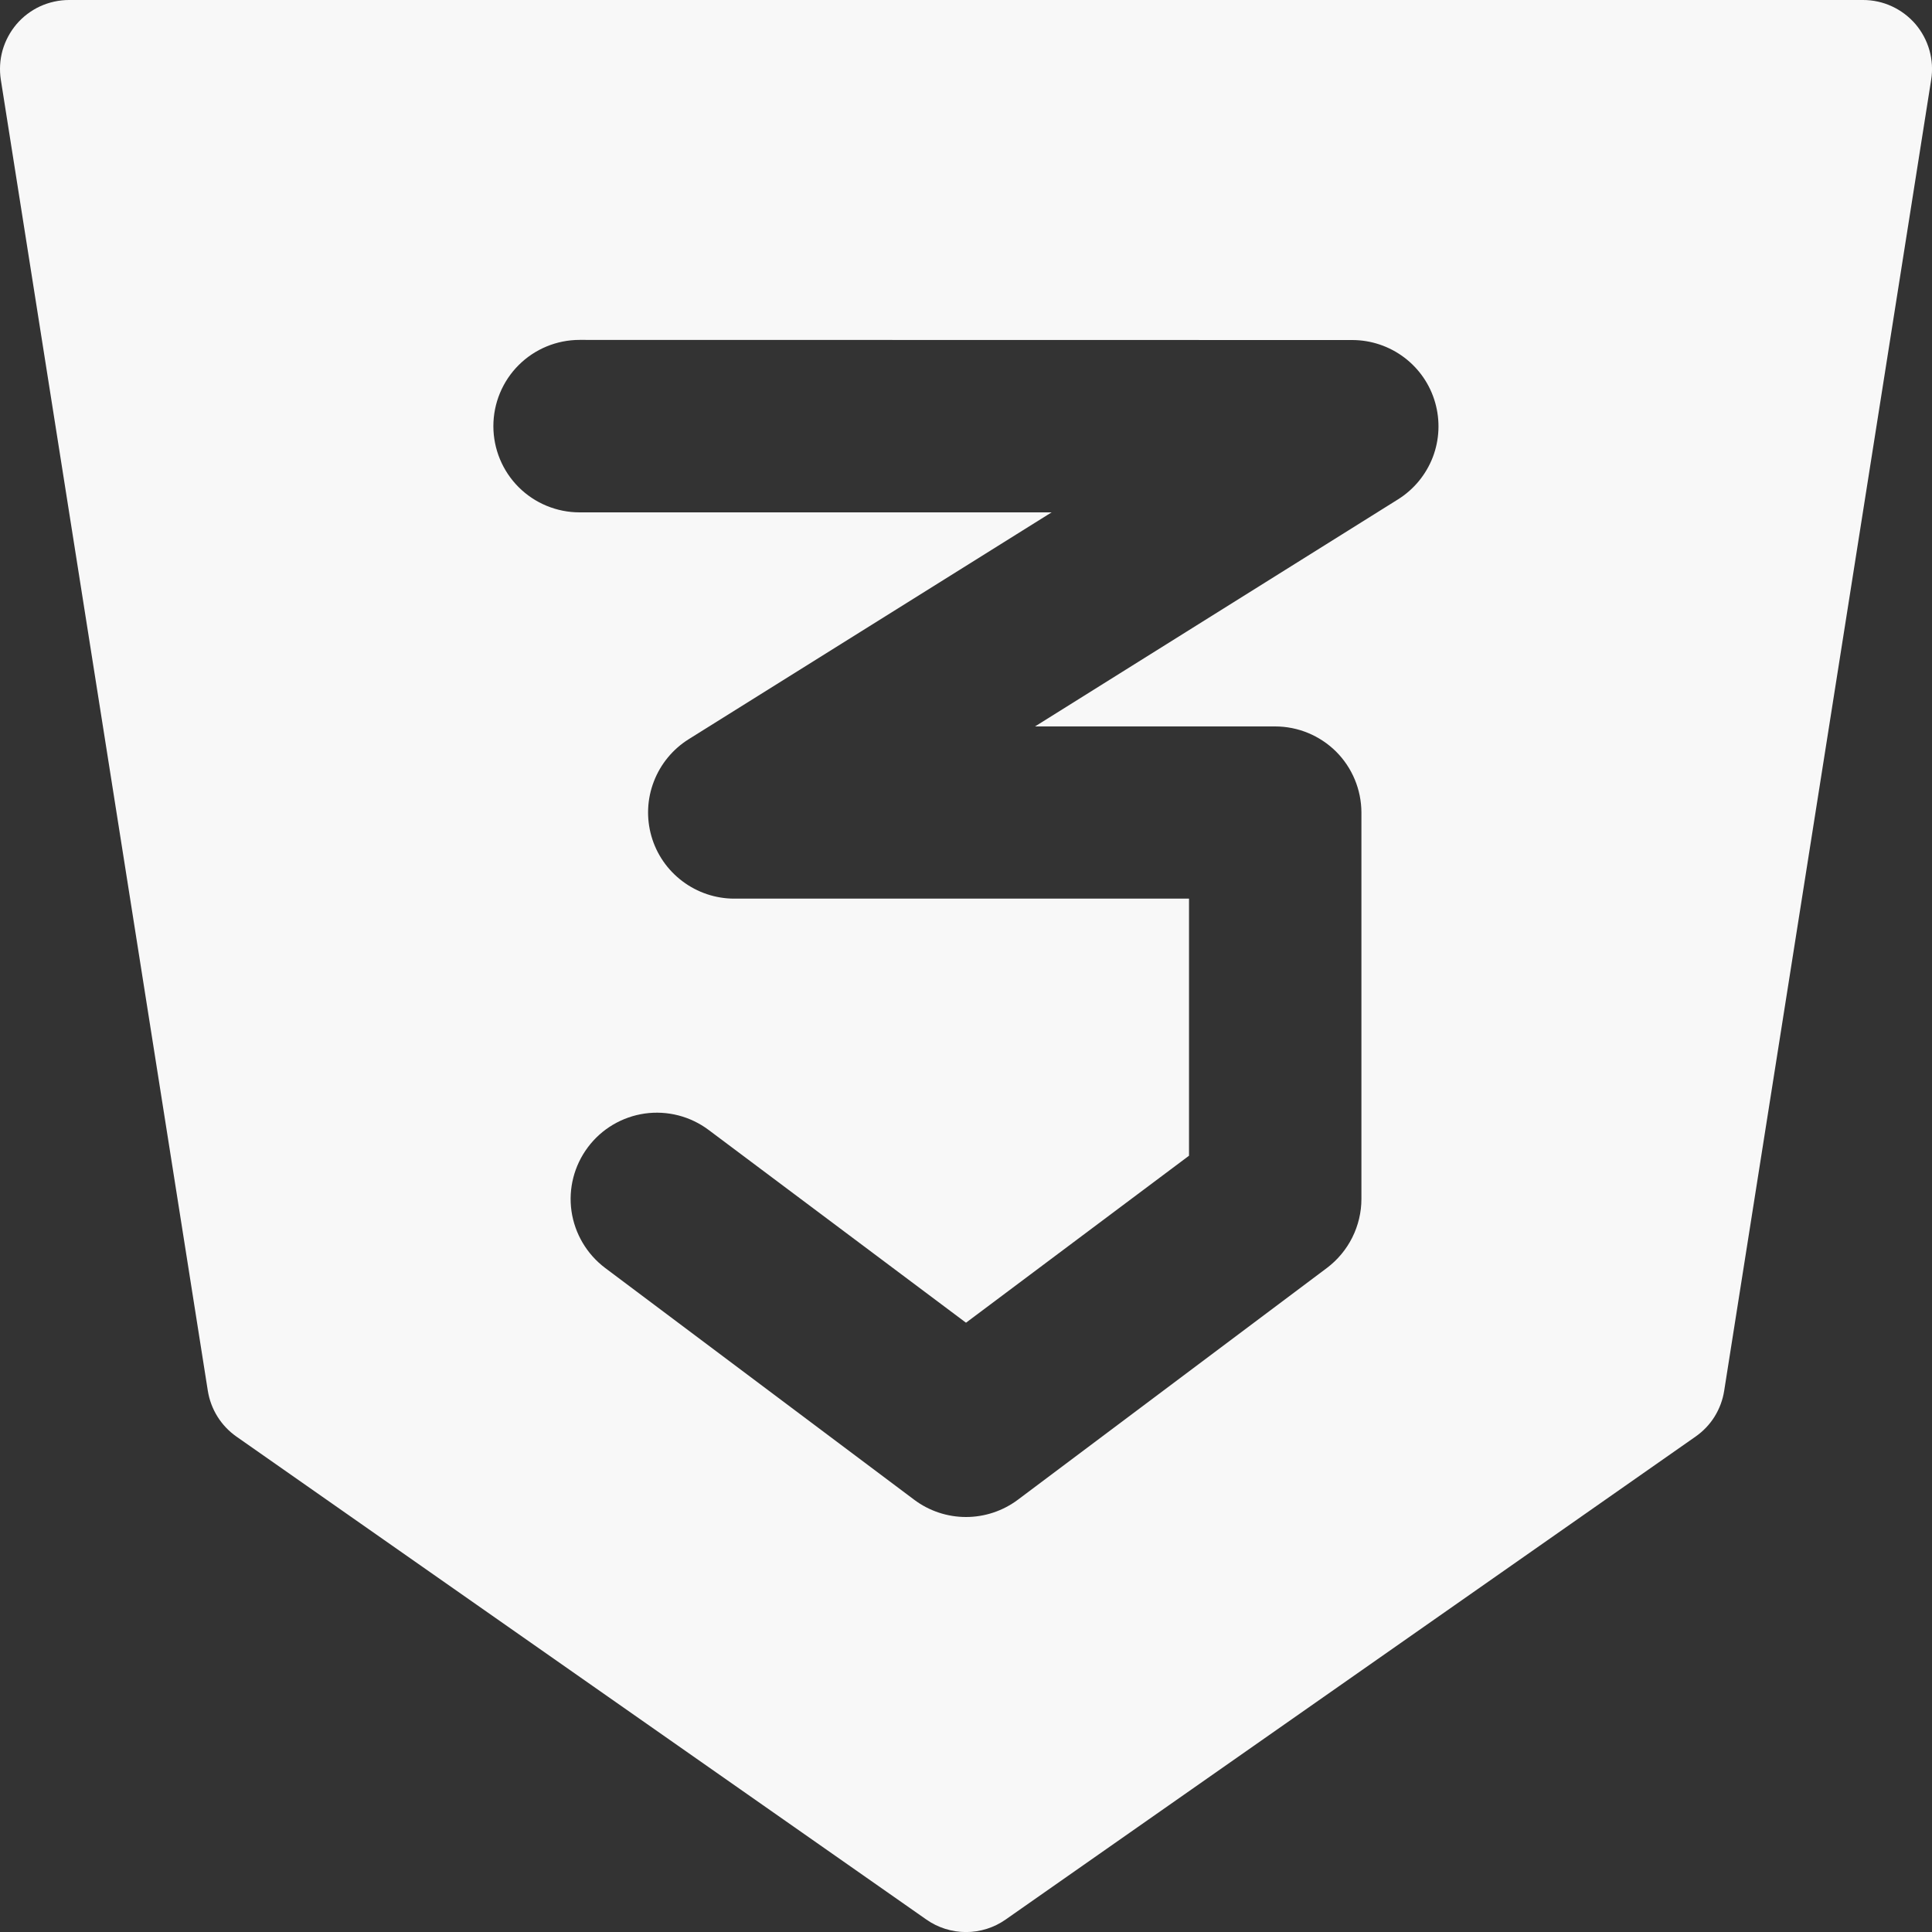 <svg width="30" height="30" viewBox="0 0 30 30" fill="none" xmlns="http://www.w3.org/2000/svg">
<rect x="0" y="0" width="30" height="30" fill="#333333" stroke="none"/>
<g clip-path="url(#clip0_11_81)">
<path fill-rule="evenodd" clip-rule="evenodd" d="M0.257 0.375C0.358 0.257 0.483 0.163 0.623 0.098C0.764 0.034 0.917 -1.015e-05 1.072 3.16245e-08H28.929C29.084 -3.75914e-05 29.237 0.033 29.377 0.098C29.518 0.163 29.643 0.258 29.744 0.375C29.844 0.493 29.918 0.631 29.96 0.78C30.002 0.929 30.012 1.086 29.987 1.239L26.773 21.596C26.751 21.738 26.7 21.874 26.624 21.997C26.548 22.119 26.448 22.224 26.329 22.307L15.615 29.807C15.435 29.933 15.22 30.001 15 30.001C14.78 30.001 14.565 29.933 14.385 29.807L3.671 22.307C3.553 22.224 3.453 22.119 3.377 21.997C3.3 21.874 3.25 21.738 3.227 21.596L0.013 1.239C-0.011 1.086 -0.002 0.929 0.04 0.78C0.083 0.631 0.157 0.493 0.257 0.375ZM9 5.278C8.645 5.278 8.304 5.419 8.053 5.67C7.802 5.921 7.661 6.262 7.661 6.617C7.661 6.972 7.802 7.313 8.053 7.564C8.304 7.815 8.645 7.956 9 7.956H16.329L10.693 11.479C10.447 11.633 10.257 11.864 10.153 12.135C10.048 12.406 10.035 12.704 10.115 12.984C10.195 13.264 10.364 13.509 10.597 13.684C10.829 13.859 11.112 13.954 11.402 13.954H18.463V17.946L15 20.539L11.004 17.546C10.72 17.333 10.363 17.241 10.011 17.291C9.659 17.342 9.342 17.529 9.129 17.814C8.916 18.098 8.824 18.455 8.874 18.806C8.925 19.158 9.113 19.475 9.397 19.689L14.197 23.289C14.428 23.462 14.71 23.556 15 23.556C15.29 23.556 15.572 23.462 15.804 23.289L20.604 19.689C20.77 19.564 20.905 19.402 20.998 19.216C21.091 19.03 21.14 18.825 21.14 18.617V12.617C21.139 12.262 20.998 11.922 20.747 11.671C20.495 11.421 20.155 11.28 19.8 11.28H16.072L21.707 7.755C21.954 7.601 22.143 7.371 22.248 7.1C22.352 6.829 22.365 6.531 22.285 6.251C22.206 5.972 22.037 5.726 21.805 5.551C21.573 5.376 21.291 5.281 21 5.28L9 5.278Z" fill="#F8F8F8"/>
</g>
<defs>
<clipPath id="clip0_11_81">
<rect width="30" height="30" fill="white"/>
</clipPath>
</defs>
</svg>
